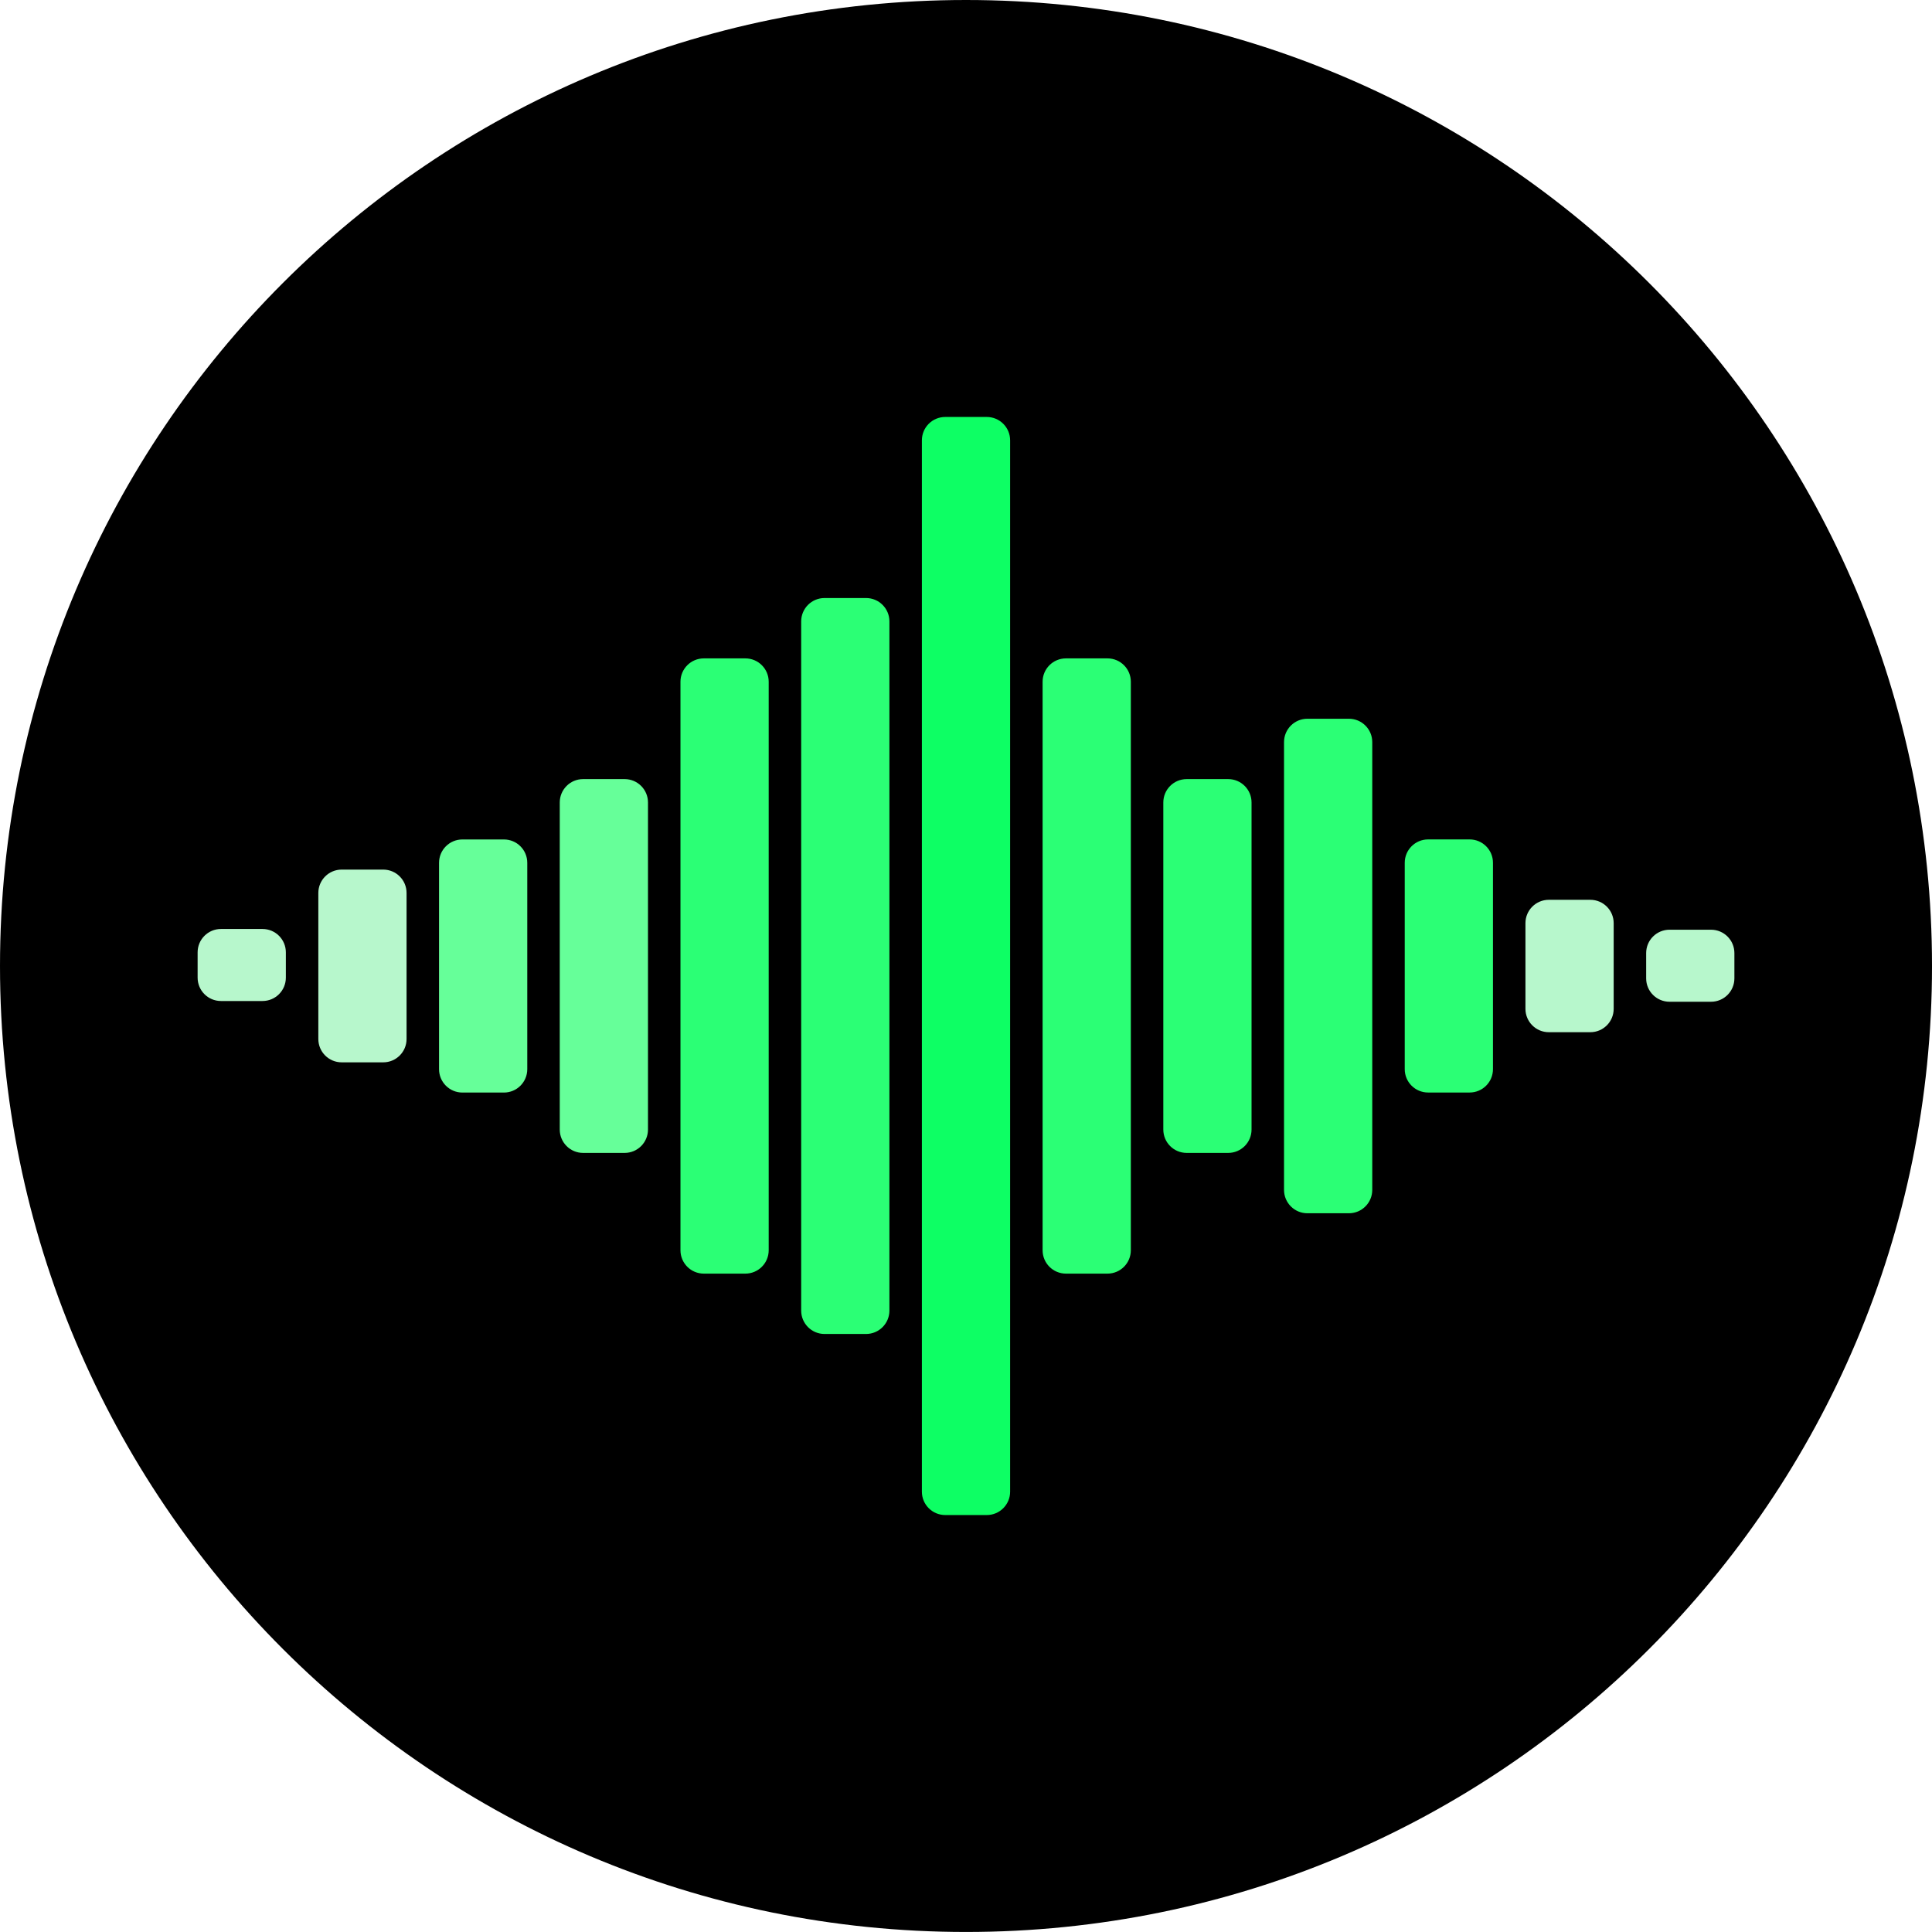 <?xml version="1.0"?>
<svg width="496.158" height="496.158" xmlns="http://www.w3.org/2000/svg" xmlns:svg="http://www.w3.org/2000/svg" version="1.1" xml:space="preserve">
 <g class="layer">
  <title>Layer 1</title>
  <path d="m496.16,248.09c0,-137.03 -111.07,-248.09 -248.08,-248.09c-137.01,0 -248.08,111.06 -248.08,248.09c0,137 111.07,248.06 248.08,248.06c137.01,0 248.08,-111.06 248.08,-248.06z" fill="#000000" id="svg_1" transform="matrix(1 0 0 1 0 0)"/>
  <g id="svg_2" transform="matrix(1 0 0 1 0 0)">
   <path d="m73.41,251.07c0,3.32 -2.68,6 -6,6l-10.66,0c-3.32,0 -6,-2.68 -6,-6l0,-6.5c0,-3.31 2.68,-6 6,-6l10.66,0c3.32,0 6,2.69 6,6l0,6.5z" fill="#b7f7cc" id="svg_3"/>
   <path d="m104.41,266.82c0,3.32 -2.68,6 -6,6l-10.66,0c-3.32,0 -6,-2.68 -6,-6l0,-37.5c0,-3.31 2.68,-6 6,-6l10.66,0c3.32,0 6,2.69 6,6l0,37.5z" fill="#b7f7cc" id="svg_4"/>
  </g>
  <g id="svg_5" transform="matrix(1 0 0 1 0 0)">
   <path d="m135.41,274.58c0,3.31 -2.68,6 -6,6l-10.66,0c-3.32,0 -6,-2.69 -6,-6l0,-53c0,-3.31 2.68,-6 6,-6l10.66,0c3.32,0 6,2.69 6,6l0,53z" fill="#66ff99" id="svg_6"/>
   <path d="m166.41,290.08c0,3.31 -2.68,6 -6,6l-10.66,0c-3.32,0 -6,-2.69 -6,-6l0,-84c0,-3.31 2.68,-6 6,-6l10.66,0c3.32,0 6,2.69 6,6l0,84z" fill="#66ff99" id="svg_7"/>
  </g>
  <g id="svg_8" transform="matrix(1 0 0 1 0 0)">
   <path d="m197.41,321.08c0,3.31 -2.68,6 -6,6l-10.66,0c-3.32,0 -6,-2.69 -6,-6l0,-146c0,-3.31 2.68,-6 6,-6l10.66,0c3.32,0 6,2.69 6,6l0,146z" fill="#2bff75" id="svg_9"/>
   <path d="m228.41,336.58c0,3.31 -2.68,6 -6,6l-10.66,0c-3.32,0 -6,-2.69 -6,-6l0,-177c0,-3.31 2.68,-6 6,-6l10.66,0c3.32,0 6,2.69 6,6l0,177z" fill="#2bff75" id="svg_10"/>
  </g>
  <path d="m259.41,383.08c0,3.31 -2.68,6 -6,6l-10.66,0c-3.32,0 -6,-2.69 -6,-6l0,-270c0,-3.31 2.68,-6 6,-6l10.66,0c3.32,0 6,2.69 6,6l0,270z" fill="#0dff64" id="svg_11" transform="matrix(1 0 0 1 0 0)"/>
  <g id="svg_12" transform="matrix(1 0 0 1 0 0)">
   <path d="m290.41,321.08c0,3.31 -2.68,6 -6,6l-10.66,0c-3.32,0 -6,-2.69 -6,-6l0,-146c0,-3.31 2.68,-6 6,-6l10.66,0c3.32,0 6,2.69 6,6l0,146z" fill="#2bff75" id="svg_13"/>
   <path d="m321.41,290.08c0,3.31 -2.68,6 -6,6l-10.66,0c-3.32,0 -6,-2.69 -6,-6l0,-84c0,-3.31 2.68,-6 6,-6l10.66,0c3.32,0 6,2.69 6,6l0,84z" fill="#2bff75" id="svg_14"/>
  </g>
  <g id="svg_15" transform="matrix(1 0 0 1 0 0)">
   <path d="m352.41,305.58c0,3.31 -2.68,6 -6,6l-10.66,0c-3.32,0 -6,-2.69 -6,-6l0,-115c0,-3.31 2.68,-6 6,-6l10.66,0c3.32,0 6,2.69 6,6l0,115z" fill="#2bff75" id="svg_16"/>
   <path d="m383.41,274.57c0,3.32 -2.68,6 -6,6l-10.66,0c-3.32,0 -6,-2.68 -6,-6l0,-53c0,-3.31 2.68,-6 6,-6l10.66,0c3.32,0 6,2.69 6,6l0,53z" fill="#2bff75" id="svg_17"/>
  </g>
  <g id="svg_18">
   <path d="m445.41,251.26c0,3.31 -2.68,6 -6,6l-10.66,0c-3.32,0 -6,-2.69 -6,-6l0,-6.5c0,-3.31 2.68,-6 6,-6l10.66,0c3.32,0 6,2.69 6,6l0,6.5z" fill="#b7f7cc" id="svg_19"/>
   <path d="m414.41,259.08c0,3.31 -2.68,6 -6,6l-10.66,0c-3.32,0 -6,-2.69 -6,-6l0,-22c0,-3.31 2.68,-6 6,-6l10.66,0c3.32,0 6,2.69 6,6l0,22z" fill="#b7f7cc" id="svg_20"/>
  </g>
 </g>
</svg>